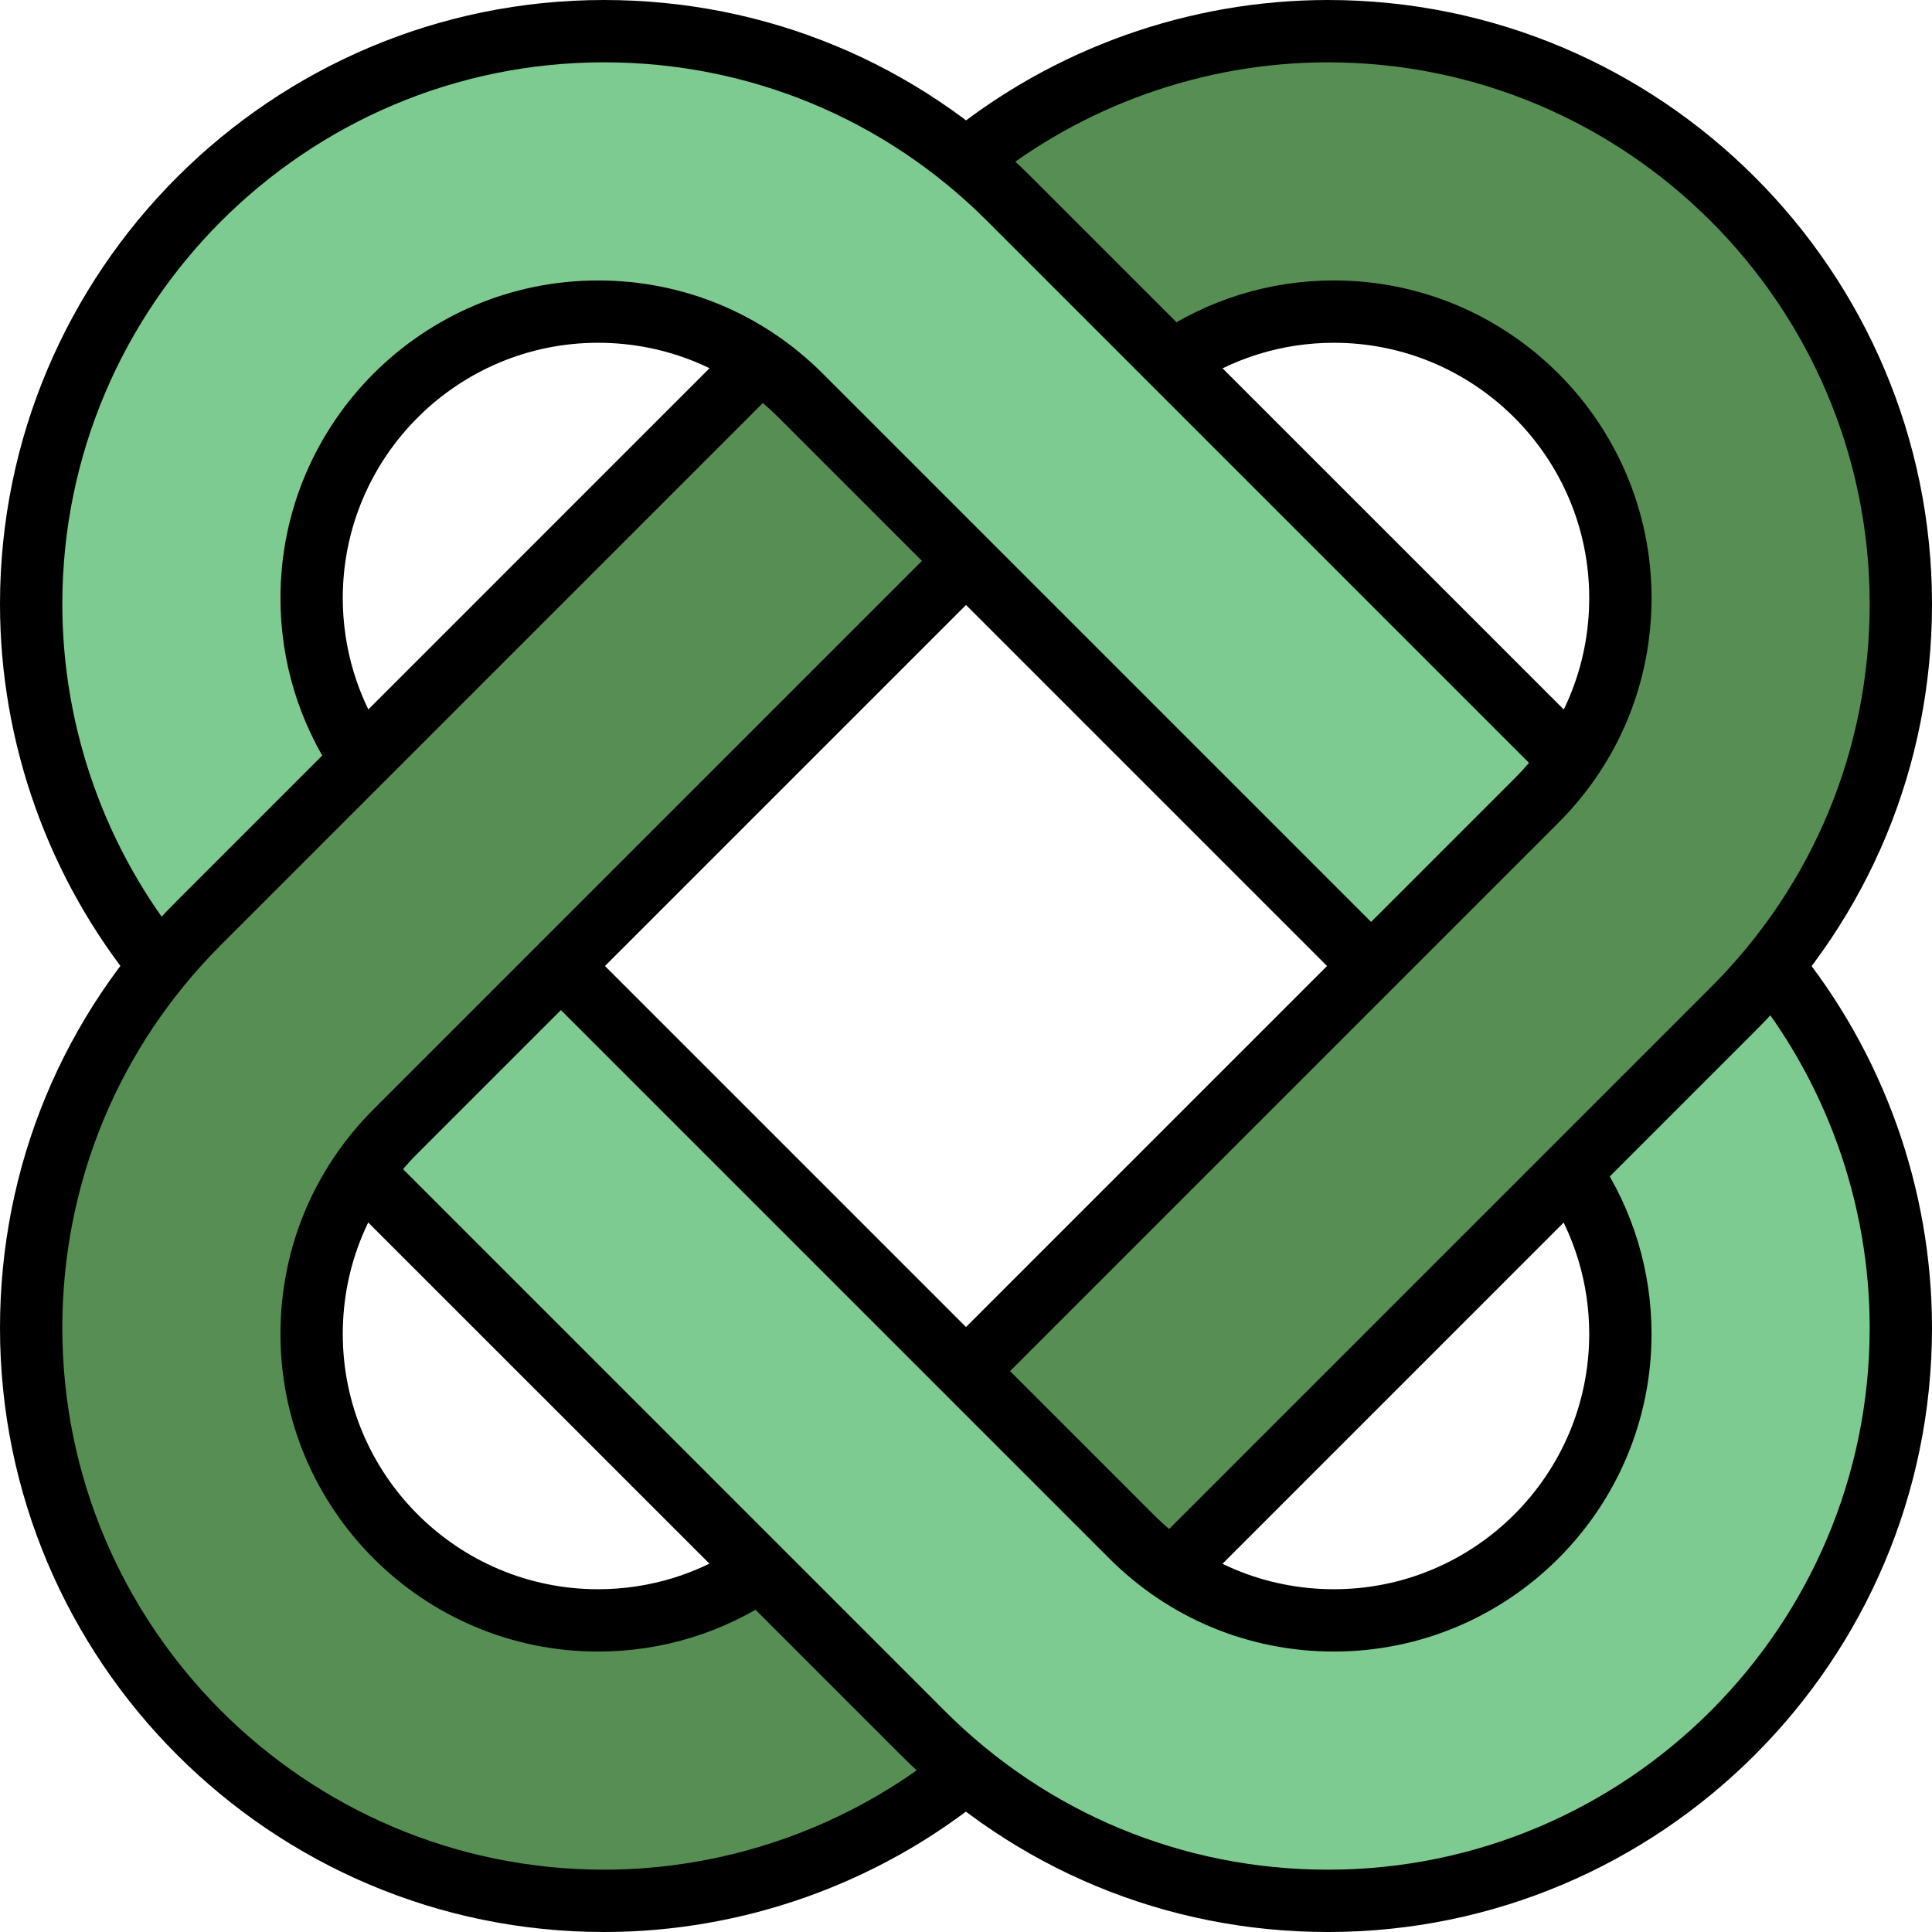 <svg height="496pt" viewBox="0 0 496 496" width="496pt" xmlns="http://www.w3.org/2000/svg"><path d="m300.887 92.879c12.152-8.328 26.625-12.879 41.578-12.879 40.605 0 73.535 32.93 73.535 73.535 0 19.504-7.742 38.207-21.535 52l-146.465 146.465 52.887 51.113 144.035-144.035c27.582-27.582 43.078-64.988 43.078-104 0-81.23-65.848-147.078-147.078-147.078-34.012 0-66.801 11.777-92.922 33.07" fill="#568e53"/><path d="m195.113 403.121c-12.152 8.328-26.625 12.879-41.578 12.879-40.605 0-73.535-32.93-73.535-73.535 0-19.504 7.742-38.207 21.535-52l146.465-146.465-52.895-51.105-144.027 144.027c-27.582 27.582-43.078 64.988-43.078 104 0 81.23 65.848 147.078 147.078 147.078 34.012 0 66.801-11.777 92.922-33.07" fill="#568e53"/><path d="m92.352 194.336c-8-11.992-12.352-26.168-12.352-40.801 0-40.605 32.93-73.535 73.535-73.535 19.504 0 38.207 7.742 52 21.535l146.465 146.465 51.105-52.895-144.027-144.027c-27.582-27.582-64.988-43.078-104-43.078-81.23 0-147.078 65.848-147.078 147.078 0 34.129 11.863 67.043 33.305 93.211" fill="#7ecb92"/><path d="m403.648 301.664c8 11.992 12.352 26.168 12.352 40.801 0 40.605-32.93 73.535-73.535 73.535-19.504 0-38.207-7.742-52-21.535l-146.465-146.465-51.113 52.887 144.035 144.035c27.582 27.582 64.988 43.078 104 43.078 81.23 0 147.078-65.848 147.078-147.078 0-34.129-11.863-67.043-33.305-93.211" fill="#7ecb92"/><path d="m35.121 253.359c-22.648-27.641-35.121-62.543-35.121-98.281 0-85.512 69.566-155.078 155.078-155.078 41.426 0 80.371 16.137 109.656 45.426l144.027 144.023-11.312 11.312-144.023-144.027c-26.273-26.27-61.203-40.734-98.348-40.734-76.688 0-139.078 62.391-139.078 139.078 0 32.051 11.184 63.355 31.496 88.145zm0 0"/><path d="m340.922 496c-41.426 0-80.371-16.137-109.656-45.426l-144.035-144.031 11.312-11.312 144.031 144.035c26.273 26.27 61.203 40.734 98.348 40.734 76.688 0 139.078-62.391 139.078-139.078 0-32.051-11.184-63.355-31.496-88.145l12.375-10.145c22.648 27.648 35.121 62.551 35.121 98.289 0 85.512-69.566 155.078-155.078 155.078zm0 0"/><path d="m342.465 424c-21.785 0-42.258-8.48-57.656-23.879l-146.465-146.465 11.312-11.312 146.465 146.465c12.375 12.375 28.832 19.191 46.344 19.191 36.137 0 65.535-29.398 65.535-65.535 0-12.984-3.809-25.555-11.008-36.359l13.312-8.875c8.961 13.434 13.695 29.082 13.695 45.234 0 44.961-36.574 81.535-81.535 81.535zm0 0"/><path d="m346.344 253.656-146.465-146.465c-12.375-12.375-28.832-19.191-46.344-19.191-36.137 0-65.535 29.398-65.535 65.535 0 12.984 3.809 25.555 11.008 36.359l-13.312 8.875c-8.961-13.434-13.695-29.082-13.695-45.234 0-44.961 36.574-81.535 81.535-81.535 21.785 0 42.258 8.48 57.656 23.879l146.465 146.465zm0 0"/><path d="m306.543 408.77-11.312-11.312 144.035-144.031c26.27-26.273 40.734-61.203 40.734-98.348 0-76.688-62.391-139.078-139.078-139.078-31.922 0-63.129 11.105-87.867 31.273l-10.109-12.41c27.59-22.48 62.383-34.863 97.977-34.863 85.512 0 155.078 69.566 155.078 155.078 0 41.426-16.137 80.371-45.426 109.656zm0 0"/><path d="m155.078 496c-85.512 0-155.078-69.566-155.078-155.078 0-41.426 16.137-80.371 45.426-109.656l144.023-144.027 11.312 11.312-144.027 144.023c-26.27 26.273-40.734 61.203-40.734 98.348 0 76.688 62.391 139.078 139.078 139.078 31.922 0 63.129-11.105 87.867-31.273l10.109 12.41c-27.59 22.48-62.383 34.863-97.977 34.863zm0 0"/><path d="m153.535 424c-44.961 0-81.535-36.574-81.535-81.535 0-21.785 8.48-42.258 23.879-57.656l146.465-146.465 11.312 11.312-146.465 146.465c-12.375 12.375-19.191 28.832-19.191 46.344 0 36.137 29.398 65.535 65.535 65.535 13.281 0 26.098-3.969 37.059-11.48l9.047 13.191c-13.633 9.352-29.578 14.289-46.105 14.289zm0 0"/><path d="m253.656 357.656-11.312-11.312 146.465-146.465c12.375-12.375 19.191-28.832 19.191-46.344 0-36.137-29.398-65.535-65.535-65.535-13.281 0-26.098 3.969-37.059 11.48l-9.047-13.191c13.633-9.352 29.578-14.289 46.105-14.289 44.961 0 81.535 36.574 81.535 81.535 0 21.785-8.48 42.258-23.879 57.656zm0 0"/></svg>